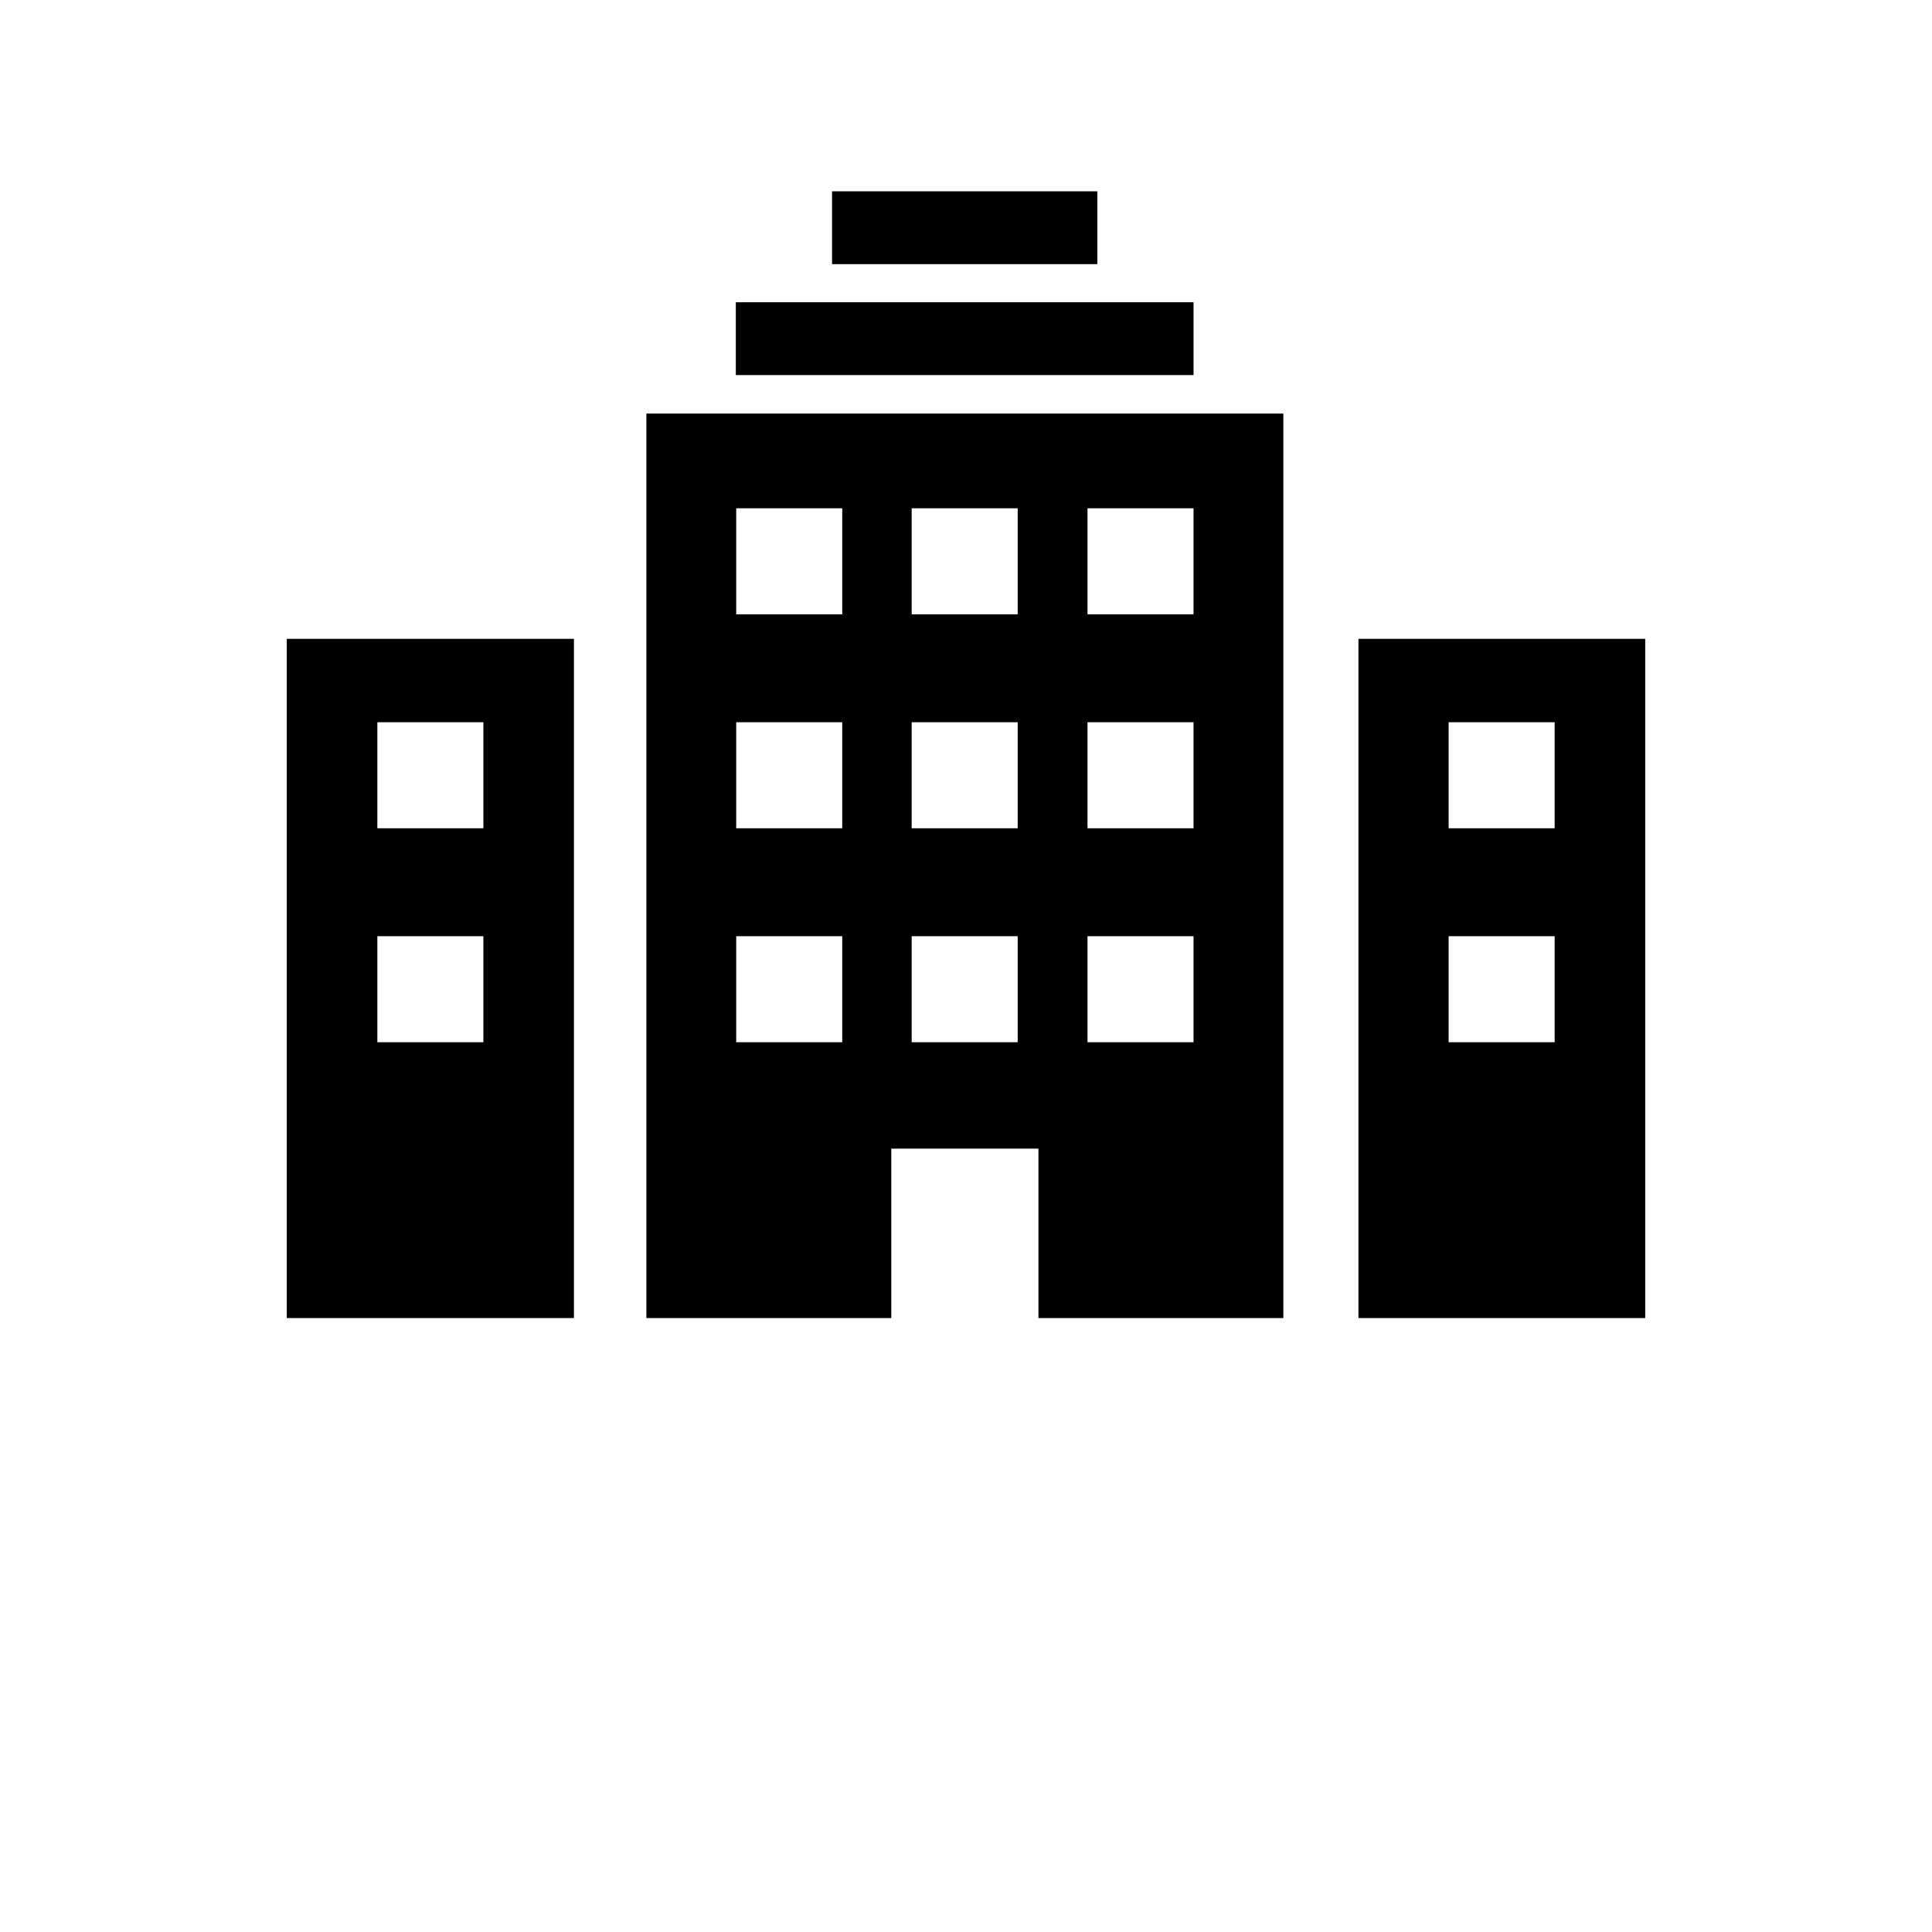 <svg xmlns="http://www.w3.org/2000/svg" width="512" height="512" viewBox="0 0 512 512">
    <path d="M171.3 349.3h64.9v-44.9h39v44.9h64.9V109.6H171.3v239.7zm116.9-214.6h28.1v28.1h-28.1v-28.1zm0 56.7h28.1v28.1h-28.1v-28.1zm0 56.7h28.1v28.1h-28.1v-28.1zm-46.6-113.4h28.1v28.1h-28.1v-28.1zm0 56.7h28.1v28.1h-28.1v-28.1zm0 56.7h28.1v28.1h-28.1v-28.1zm-46.5-113.4h28.1v28.1h-28.1v-28.1zm0 56.7h28.1v28.1h-28.1v-28.1zm0 56.7h28.1v28.1h-28.1v-28.1zM76 349.3h76.1v-180H76v180zm24-157.9h28.1v28.1H100v-28.1zm0 56.7h28.1v28.1H100v-28.1zm260-78.8v180h76v-180h-76zm52 106.9h-28.1v-28.1H412v28.1zm0-56.7h-28.1v-28.1H412v28.1zM195 80.1h121.3v19.3H195V80.1zm25.4-29.4h70.4V70h-70.3V50.7h-.1z"/>
</svg>

